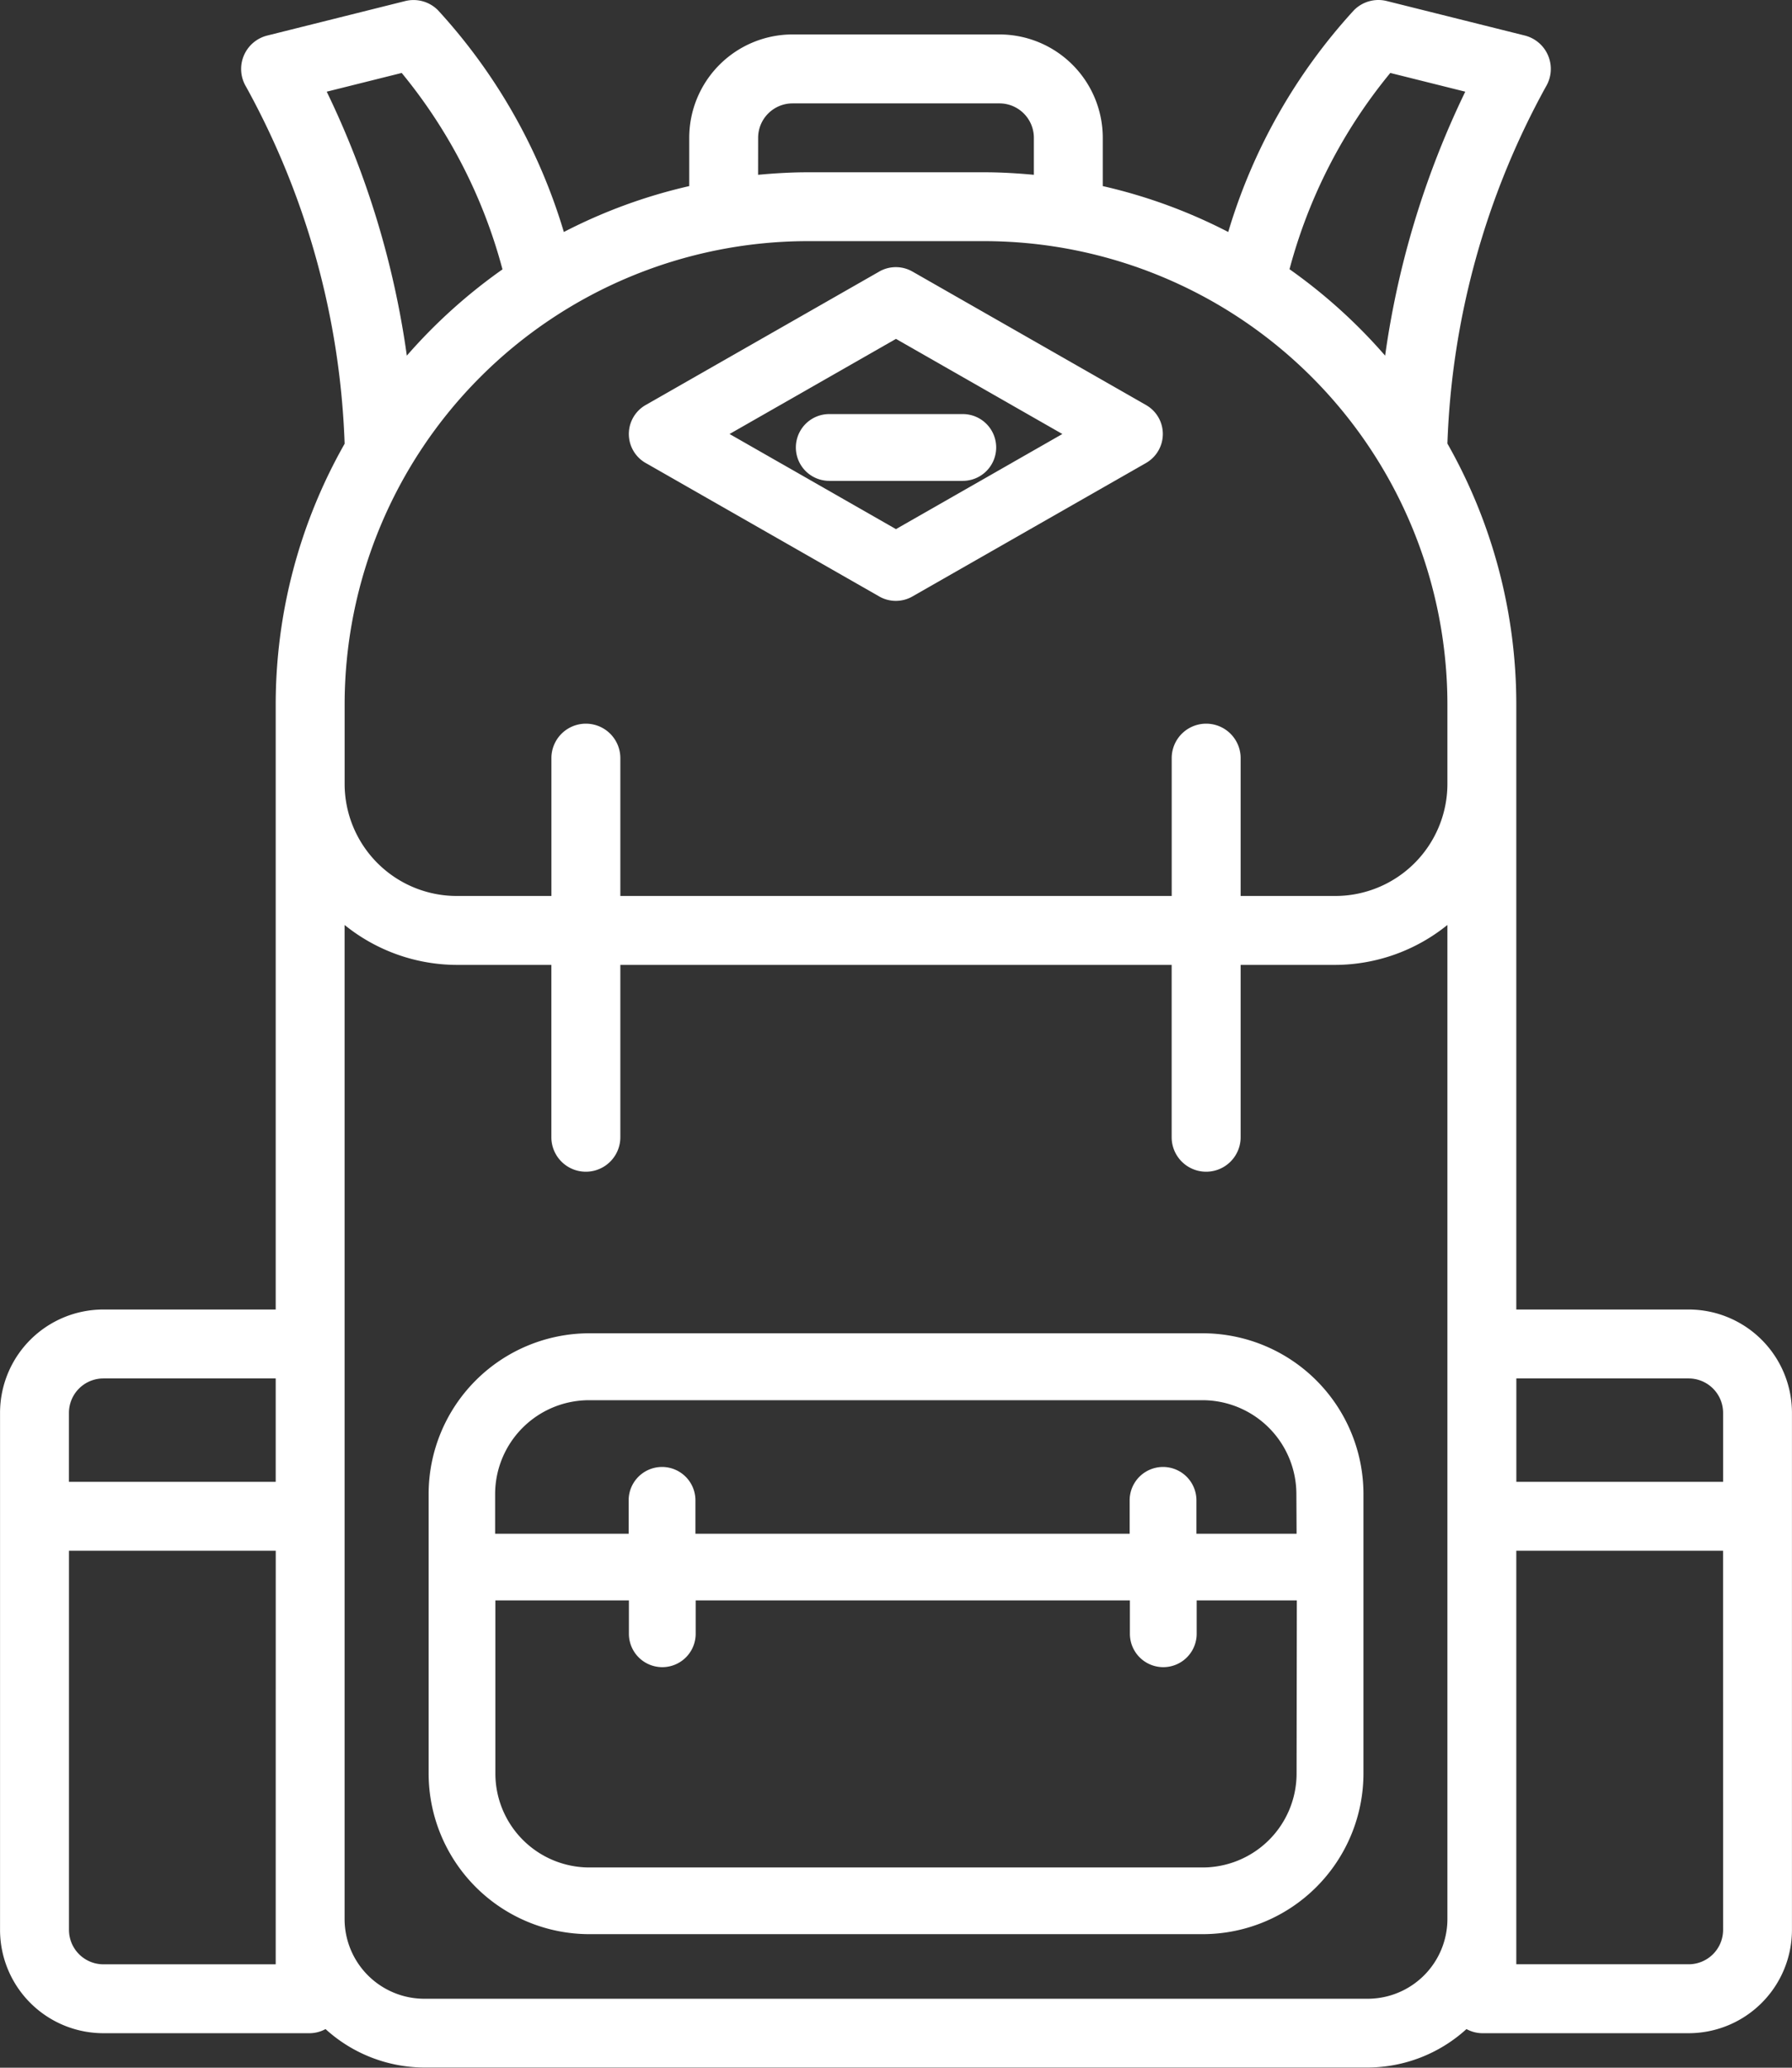 <svg xmlns="http://www.w3.org/2000/svg" width="43.334" height="50" viewBox="0 0 43.334 50">
  <rect x="0" y="0" width="43.334" height="50" fill="#333333" stroke="none"/>
  <g id="Grupo_1124" data-name="Grupo 1124" transform="translate(-773 -1206.498)">
    <g id="Grupo_1054" data-name="Grupo 1054" transform="translate(773 1206.498)">
      <path id="Caminho_362" data-name="Caminho 362" d="M72.832,31.666H68.666V17.031A12.778,12.778,0,0,0,67,10.726a19.261,19.261,0,0,1,2.382-8.631A.833.833,0,0,0,68.867.858L65.534.025a.833.833,0,0,0-.791.219A13.723,13.723,0,0,0,61.7,5.61,12.763,12.763,0,0,0,58.666,4.5V3.333a2.5,2.5,0,0,0-2.5-2.5h-5a2.5,2.5,0,0,0-2.5,2.5V4.5A12.759,12.759,0,0,0,45.634,5.61,13.723,13.723,0,0,0,42.588.245.833.833,0,0,0,41.8.025L38.464.859A.833.833,0,0,0,37.951,2.1a19.26,19.26,0,0,1,2.382,8.63,12.779,12.779,0,0,0-1.667,6.306V31.666H34.5a2.5,2.5,0,0,0-2.5,2.5v12.5a2.5,2.5,0,0,0,2.5,2.5h5a.812.812,0,0,0,.371-.1,3.565,3.565,0,0,0,2.39.93H65.072a3.564,3.564,0,0,0,2.389-.93.812.812,0,0,0,.371.1h5a2.5,2.5,0,0,0,2.5-2.5v-12.5A2.5,2.5,0,0,0,72.832,31.666ZM38.666,47.5H34.5a.833.833,0,0,1-.833-.833V37.5h5Zm0-11.667h-5V34.166a.833.833,0,0,1,.833-.833h4.167ZM65.619,1.764l1.813.453A21.442,21.442,0,0,0,65.494,8.6,12.964,12.964,0,0,0,63.182,6.51,12.542,12.542,0,0,1,65.619,1.764ZM50.332,3.333a.833.833,0,0,1,.833-.833h5A.833.833,0,0,1,57,3.333v.894c-.4-.037-.793-.061-1.2-.061H51.531c-.405,0-.8.024-1.2.061ZM39.9,2.217l1.813-.453a12.547,12.547,0,0,1,2.437,4.75A12.986,12.986,0,0,0,41.837,8.6,21.443,21.443,0,0,0,39.9,2.217ZM67,46.406a1.929,1.929,0,0,1-1.927,1.927H42.26a1.929,1.929,0,0,1-1.928-1.927V22.367a4.333,4.333,0,0,0,2.708.966h2.292V27.5A.833.833,0,0,0,47,27.5V23.333H60.332V27.5A.833.833,0,1,0,62,27.5V23.333h2.292A4.333,4.333,0,0,0,67,22.367Zm0-27.448a2.712,2.712,0,0,1-2.708,2.708H62V18.333a.833.833,0,1,0-1.667,0v3.333H47V18.333a.833.833,0,0,0-1.667,0v3.333H43.041a2.712,2.712,0,0,1-2.708-2.708V17.031a11.211,11.211,0,0,1,11.2-11.2H55.8A11.211,11.211,0,0,1,67,17.031Zm6.667,27.708a.833.833,0,0,1-.833.833H68.666v-10h5Zm0-10.833h-5v-2.5h4.167a.833.833,0,0,1,.833.833Z" transform="translate(-31.999 0)" fill="#fff"/>
    </g>
    <g id="Grupo_1056" data-name="Grupo 1056" transform="translate(788.205 1212.957)">
      <path id="Caminho_363" data-name="Caminho 363" d="M188.781,67.637a.807.807,0,0,0-.3-.3l-5.651-3.229a.807.807,0,0,0-.8,0l-5.651,3.229a.807.807,0,0,0,0,1.4l5.651,3.229a.807.807,0,0,0,.8,0l5.651-3.229A.808.808,0,0,0,188.781,67.637Zm-6.348,2.7-4.024-2.3,4.024-2.3,4.024,2.3Z" transform="translate(-175.972 -64.001)" fill="#fff"/>
    </g>
    <g id="Grupo_1058" data-name="Grupo 1058" transform="translate(792.245 1216.509)">
      <path id="Caminho_364" data-name="Caminho 364" d="M220.036,96h-3.229a.807.807,0,1,0,0,1.615h3.229a.807.807,0,0,0,0-1.615Z" transform="translate(-215.999 -95.998)" fill="#fff"/>
    </g>
    <g id="Grupo_1060" data-name="Grupo 1060" transform="translate(783.364 1238.737)">
      <path id="Caminho_365" data-name="Caminho 365" d="M146.719,304H131.885A3.89,3.89,0,0,0,128,307.884v6.761a3.89,3.89,0,0,0,3.886,3.885h14.835a3.89,3.89,0,0,0,3.885-3.885v-6.761A3.89,3.89,0,0,0,146.719,304Zm2.27,10.647a2.273,2.273,0,0,1-2.27,2.27H131.885a2.273,2.273,0,0,1-2.271-2.27v-4.188h3.229v.807a.807.807,0,0,0,1.615,0v-.807h10.5v.807a.807.807,0,0,0,1.615,0v-.807h2.422Zm0-5.8h-2.422v-.807a.807.807,0,1,0-1.615,0v.807h-10.5v-.807a.807.807,0,1,0-1.615,0v.807h-3.229v-.958a2.273,2.273,0,0,1,2.271-2.271h14.835a2.273,2.273,0,0,1,2.27,2.271Z" transform="translate(-127.999 -303.998)" fill="#fff"/>
    </g>
  </g>
</svg>
